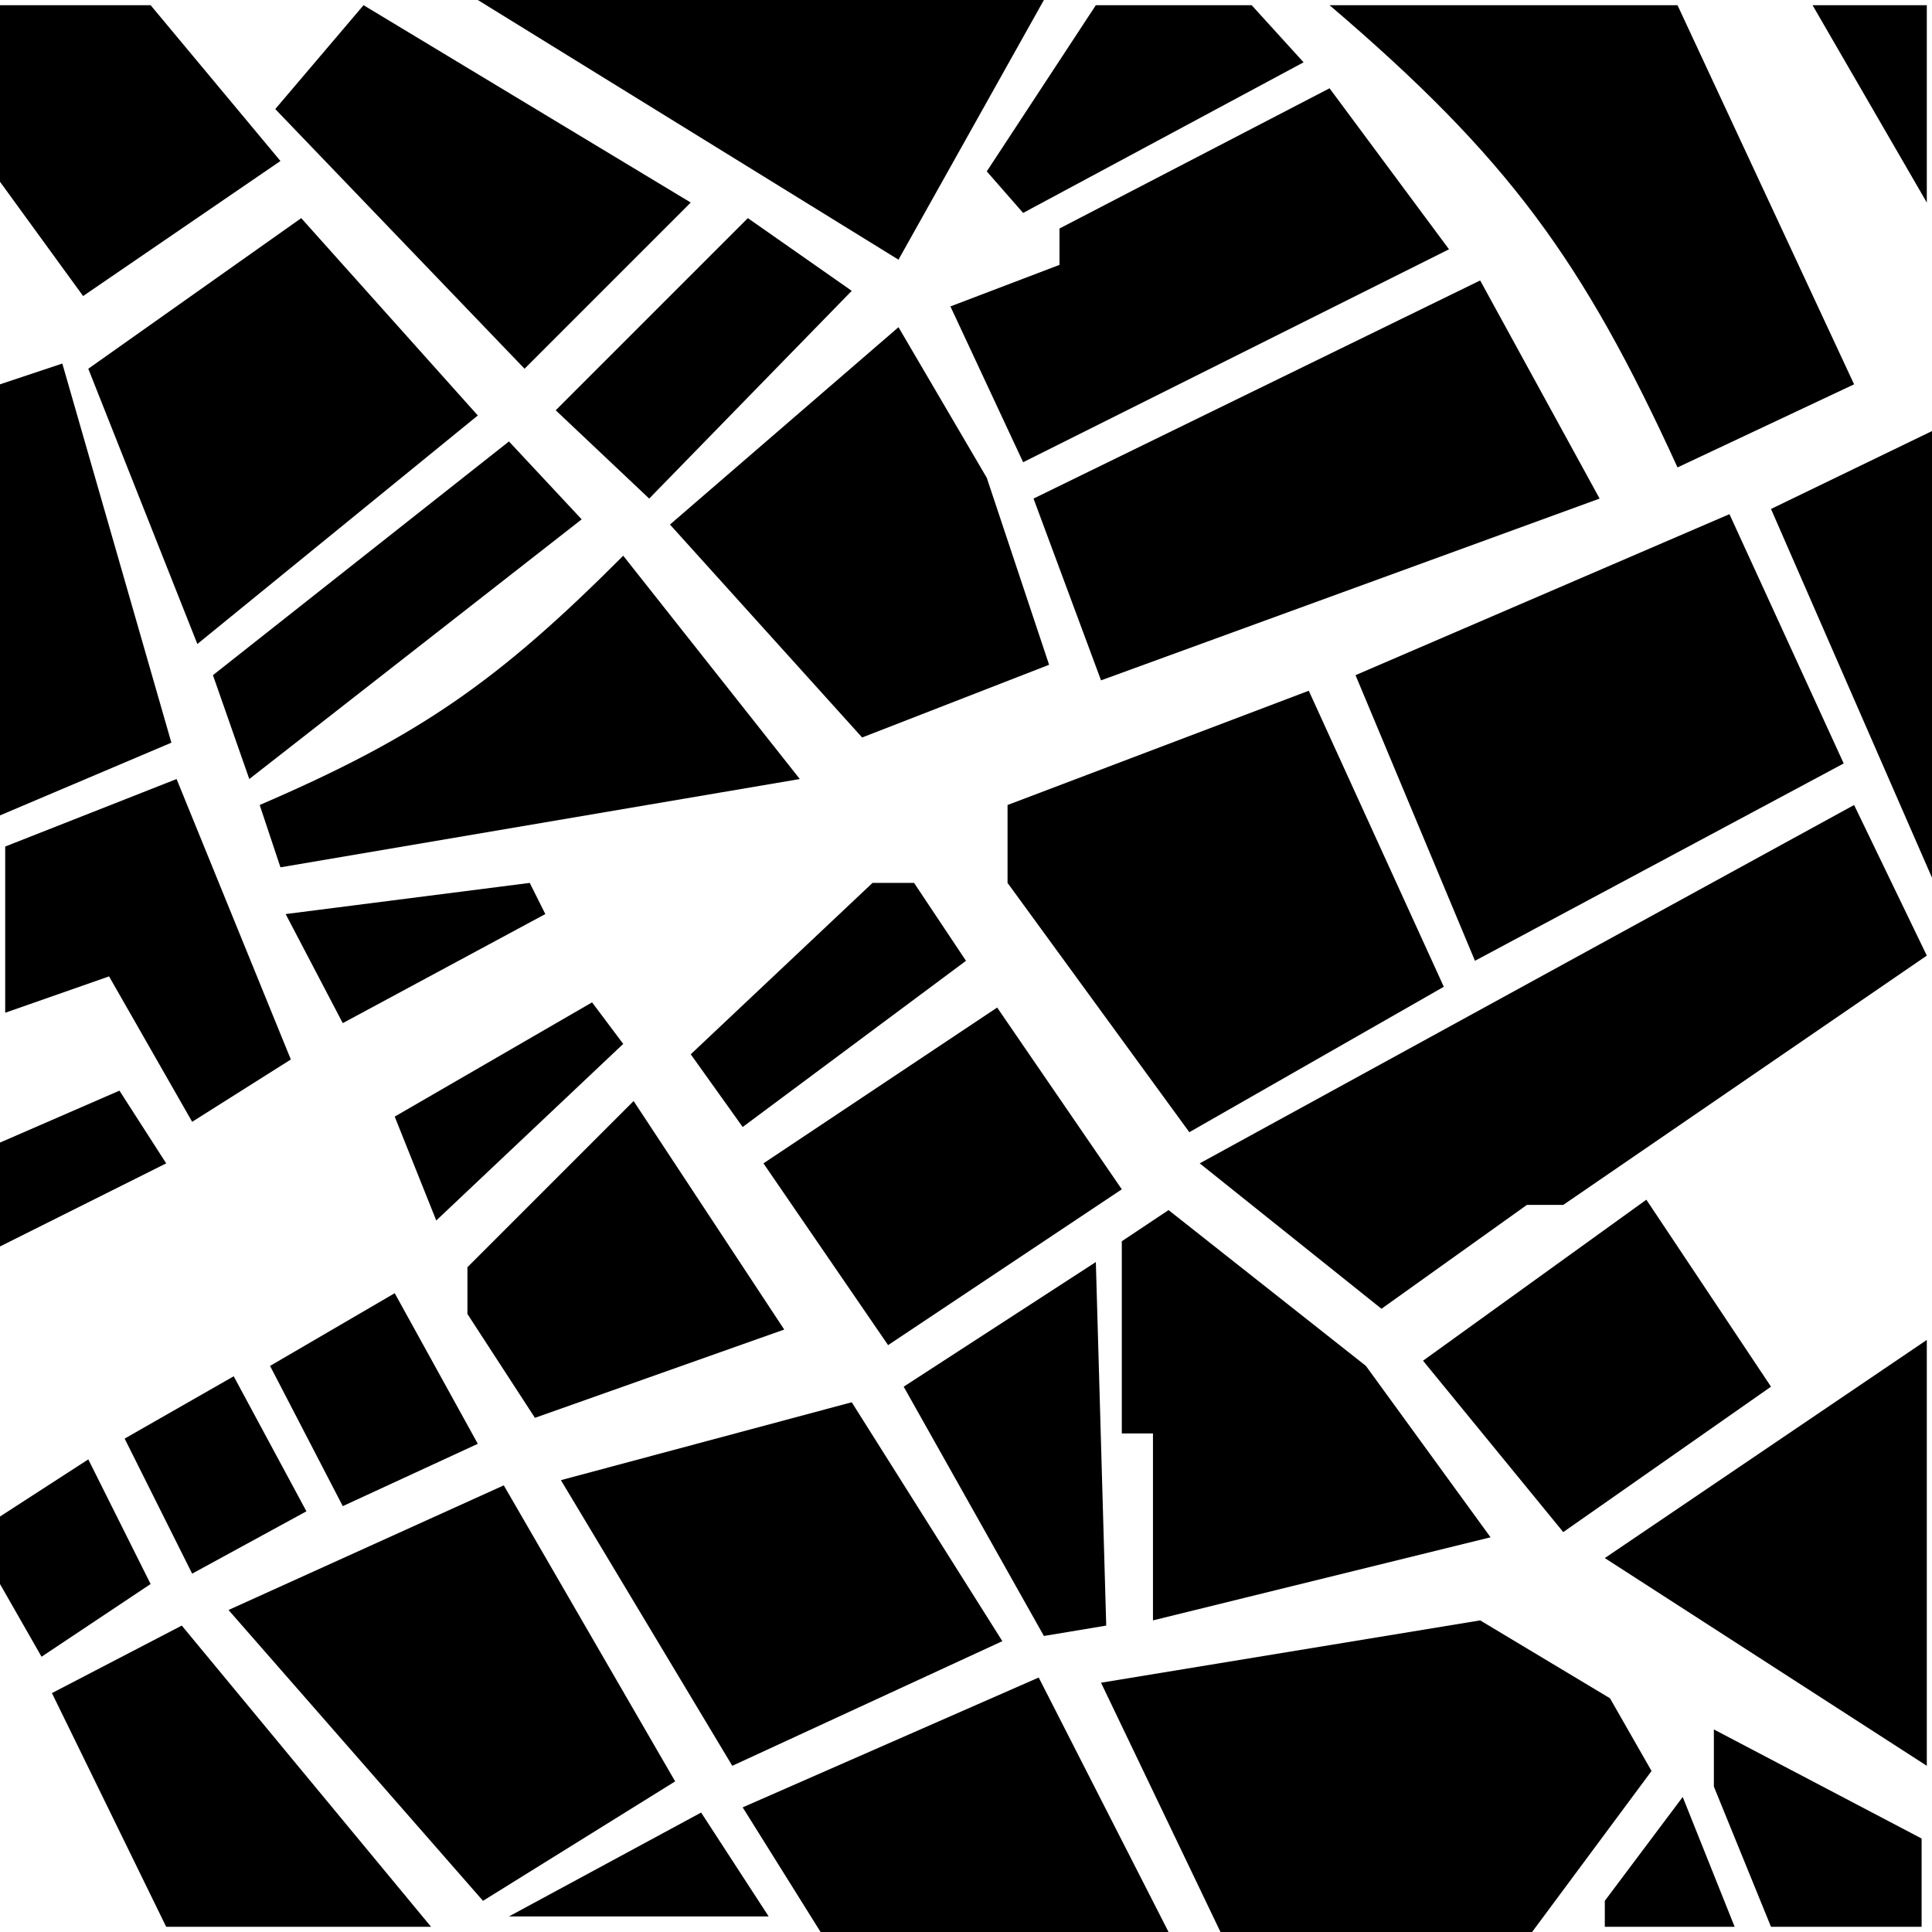 <svg width="186" height="186" viewBox="0 0 186 186" fill="none" xmlns="http://www.w3.org/2000/svg">
<path d="M102 25.5L91.5 29.5L98.5 44.5L139.5 24L128 8.5L102 22V25.5Z" fill="black"/>
<path d="M142.5 27L99.5 48L106 65.5L154 48L142.5 27Z" fill="black"/>
<path d="M97 85V77.5L126 66.5L139 95L114.5 109L97 85Z" fill="black"/>
<path d="M106.5 156.5L100.5 157.5L87 133.5L105.5 121.5L106.5 156.5Z" fill="black"/>
<path d="M96 97L73.5 112L85.5 129.5L108 114.5L96 97Z" fill="black"/>
<path d="M82 135L54 142.5L70.5 170L96.5 158L82 135Z" fill="black"/>
<path d="M61 106L45 122V126.5L51.5 136.5L75.5 128L61 106Z" fill="black"/>
<path d="M51 85L27.5 88L33 98.5L52.5 88L51 85Z" fill="black"/>
<path d="M27 83.5L25 77.5C40.377 70.883 47.989 65.546 60 53.5L77 75L27 83.5Z" fill="black"/>
<path d="M86.5 31.5L64.5 50.5L83 71L101 64L95 46L86.5 31.5Z" fill="black"/>
<path d="M42 117.5L38 107.5L57 96.5L60 100.5L42 117.5Z" fill="black"/>
<path d="M84 85L66.5 101.5L71.5 108.5L93 92.5L88 85H84Z" fill="black"/>
<path d="M48.5 143L22 155L46.5 183L65 171.5L48.5 143Z" fill="black"/>
<path d="M22.5 132.5L12 138.5L18.5 151.5L29.5 145.5L22.5 132.5Z" fill="black"/>
<path d="M38 124.5L26 131.5L33 145L46 139L38 124.5Z" fill="black"/>
<path d="M8.5 140.5L0 146V152.5L4 159.5L14.5 152.5L8.5 140.5Z" fill="black"/>
<path d="M6 35L0 37V78.5L16.5 71.5L6 35Z" fill="black"/>
<path d="M17 75L0.5 81.5V97.5L10.5 94L18.5 108L28 102L17 75Z" fill="black"/>
<path d="M11.5 105L0 110V120L16 112L11.5 105Z" fill="black"/>
<path d="M100.5 0H46L86.5 25L100.5 0Z" fill="black"/>
<path d="M8 28.5L0 17.5V0.5H14.5L27 15.5L8 28.5Z" fill="black"/>
<path d="M35 0.5L26.5 10.5L50.5 35.5L66.5 19.5L35 0.5Z" fill="black"/>
<path d="M29 21L8.5 35.5L19 62L46 40L29 21Z" fill="black"/>
<path d="M72 21L53.5 39.5L62.5 48L82 28L72 21Z" fill="black"/>
<path d="M49 42.5L20.5 65L24 75L56 50L49 42.5Z" fill="black"/>
<path d="M105.5 0.5L95 16.5L98.5 20.5L125.5 6L120.5 0.5H105.5Z" fill="black"/>
<path d="M178.5 37L161.5 0.5H128C145.179 15.159 152.364 25.009 161.5 45L178.5 37Z" fill="black"/>
<path d="M185.5 0.5H174.5L185.5 19.5V0.5Z" fill="black"/>
<path d="M186 41.5L170.5 49L186 84.5V41.5Z" fill="black"/>
<path d="M166.5 49.5L130.5 65L142 92.5L177.5 73.5L166.5 49.5Z" fill="black"/>
<path d="M178.5 77.5L115.5 112L133 126L147 116H150.5L185.5 92L178.5 77.5Z" fill="black"/>
<path d="M185.5 129L154.5 150L185.5 170V129Z" fill="black"/>
<path d="M158.5 115.5L137 131L150.5 147.5L170.5 133.5L158.5 115.5Z" fill="black"/>
<path d="M112.5 116.5L108 119.5V138H111V156L143.5 148L131.5 131.5L112.5 116.5Z" fill="black"/>
<path d="M185 177L165 166.5V172L170.5 185.5H185V177Z" fill="black"/>
<path d="M154.5 183V185.5H167L162 173L154.5 183Z" fill="black"/>
<path d="M117.5 186L106 162L142.5 156L155 163.5L159 170.5L147.5 186H117.5Z" fill="black"/>
<path d="M79 186L71.5 174L100 161.5L112.5 186H79Z" fill="black"/>
<path d="M67.5 174.5L49 184.5H74L67.5 174.5Z" fill="black"/>
<path d="M5 163L16 185.5H41.5L17.5 156.5L5 163Z" fill="black"/>
</svg>
